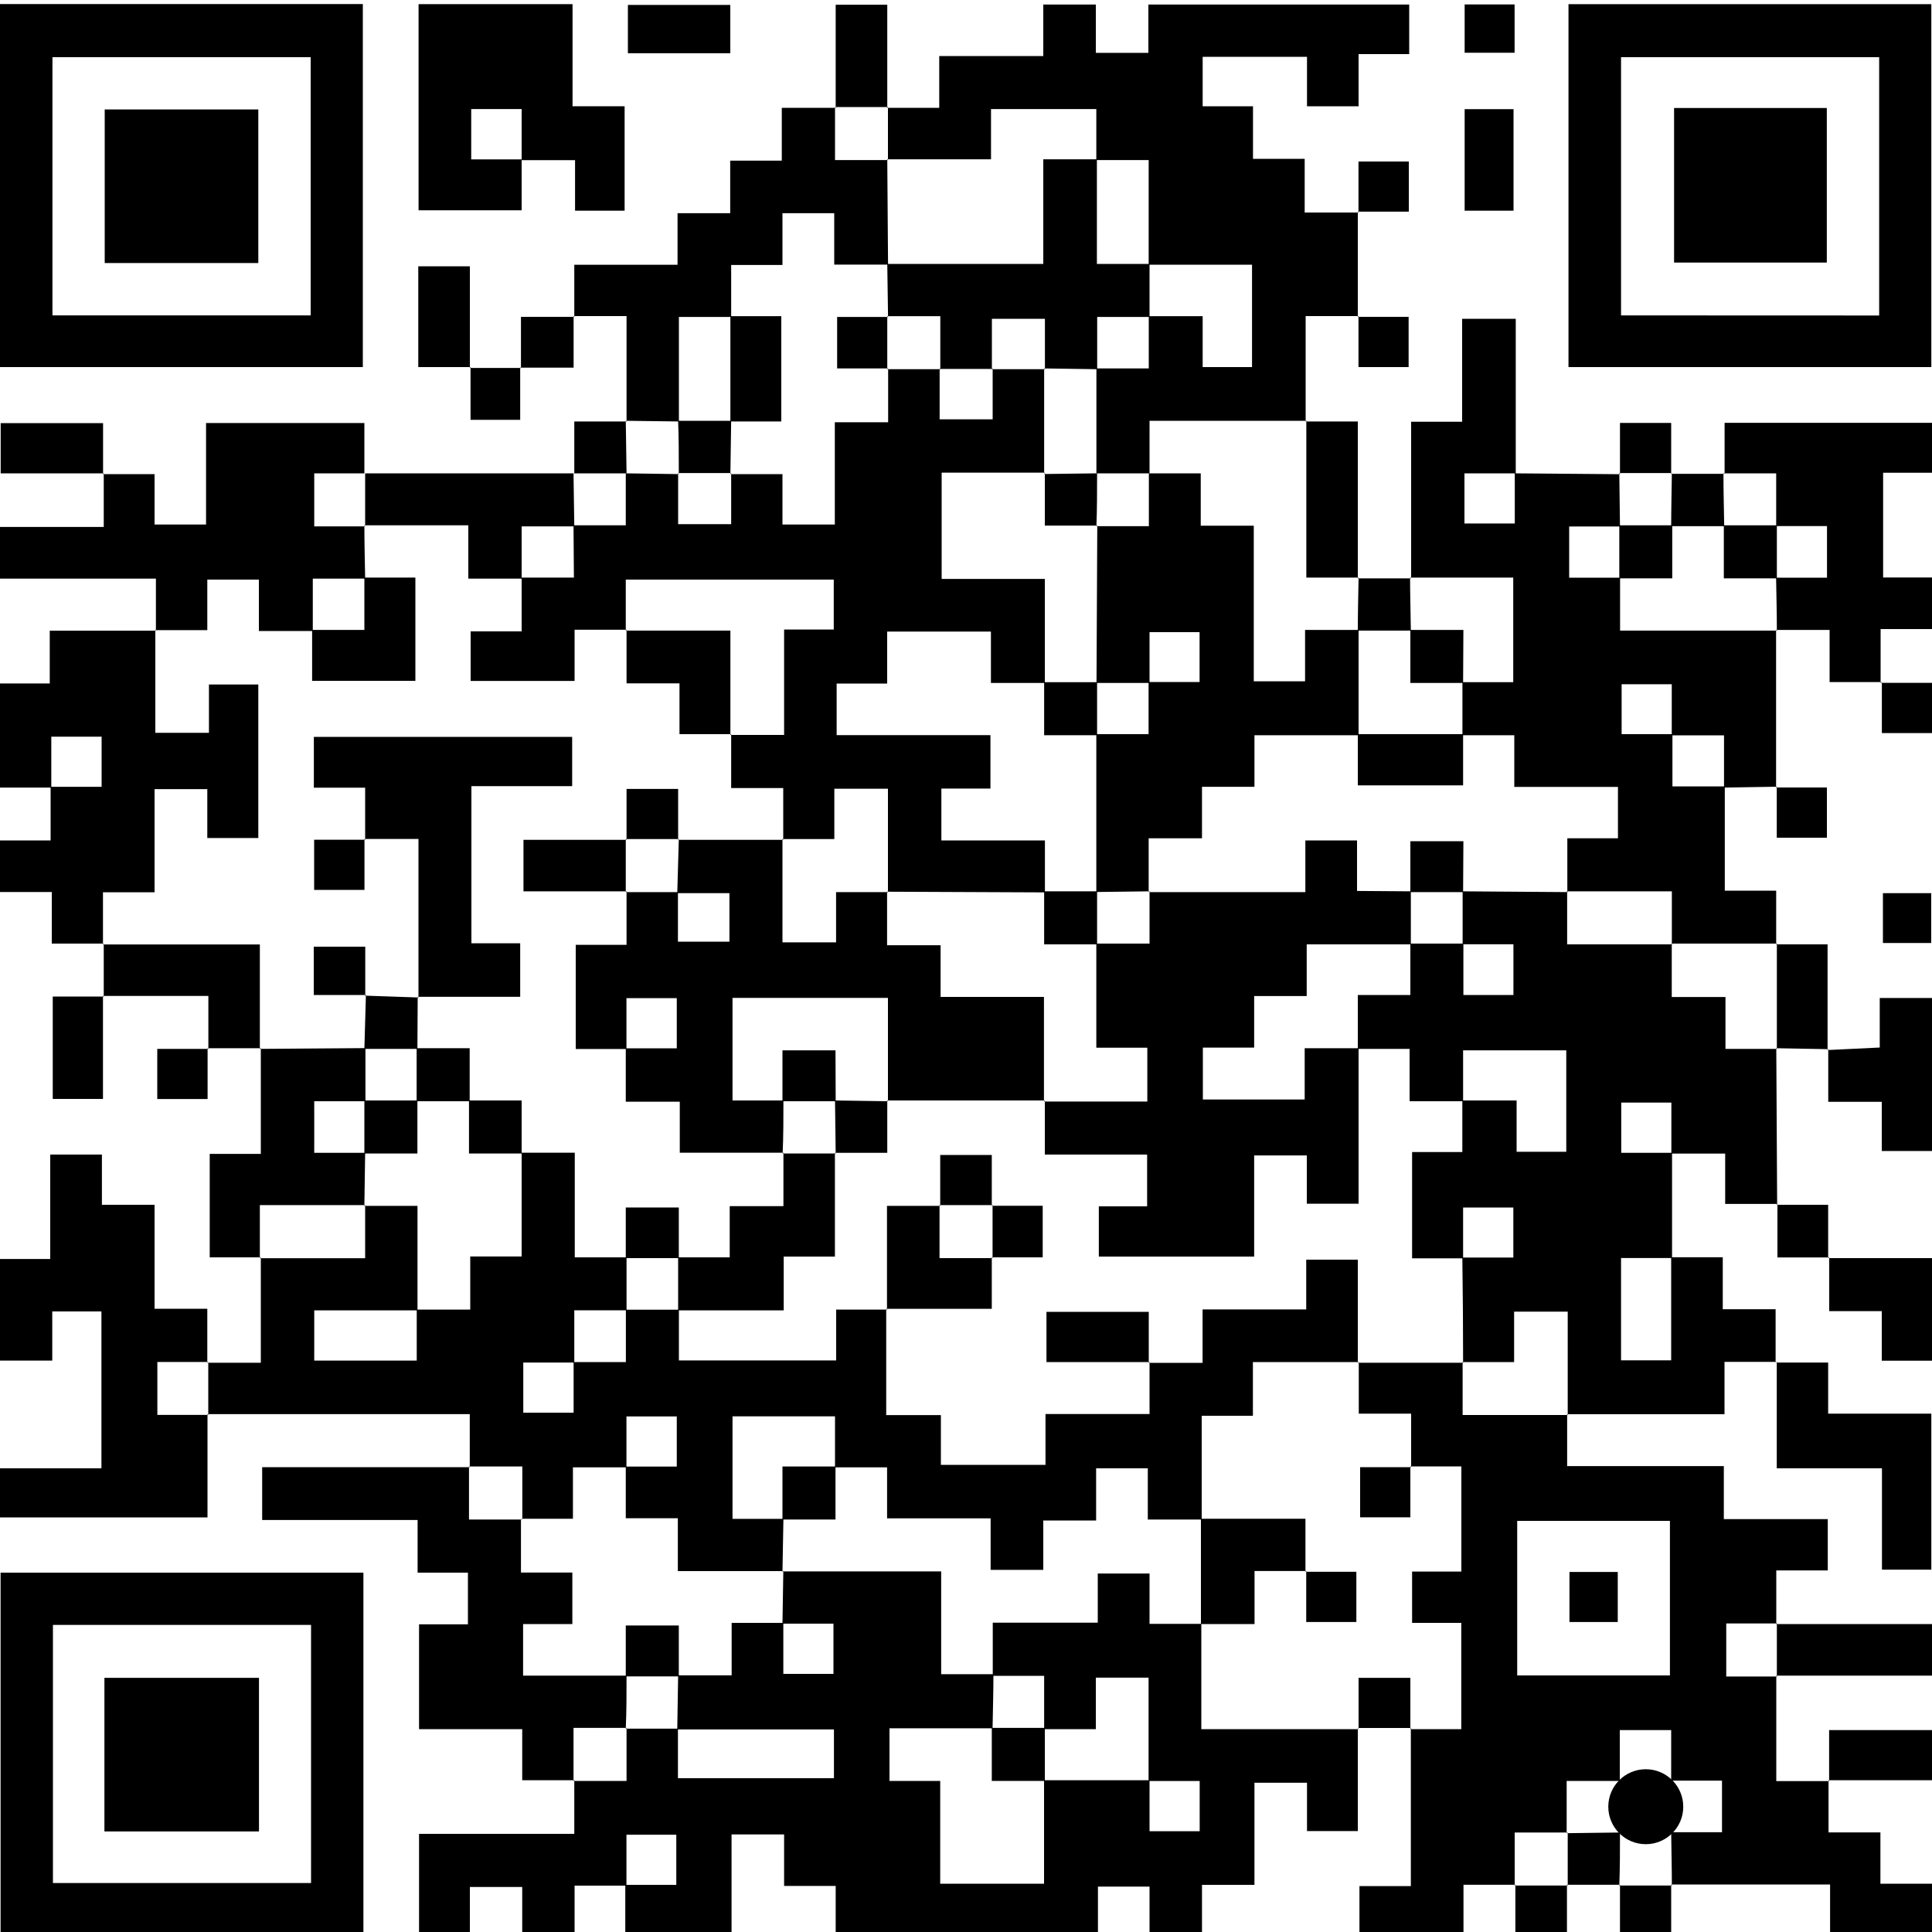<svg id="Layer_1" data-name="Layer 1" xmlns="http://www.w3.org/2000/svg" viewBox="0 0 200 200"><path d="M140.56,178.88v10.67H135.3v-5h-5.44v10.57h-5.43v5.26H119v-5.08h-5.34v5.1H86.51v-5.17H81.17V189.9H75.73v10.45h-11v-5.23h5.28v-5.19H64.85v5.27H59.48v5.21H54.06v-5.07H48.64v5.08H43.38V189.84H59.45v-5.55l-.08.07h5.49v-5.49l-.08.08,5.4,0v5.13H86.33v-5.05H70.11l.09-5.6h5.54V168h5.35v5.28h5.19v-5.2H81l.09-5.48-.08.07H97.43v10.64h5.41c0,1.87-.06,3.74-.09,5.6H92.08v5.45h5.25V195h10.75V184.29H119v5.28h5.19v-5.2H118.9V173.67h-5.46V179h-5.35v-5.52h-5.32v-5.5h10.87v-5.09H119v5.21h5.36V179h16.24Z"/><path d="M48.63,151.88v-5.49H21.48l.08.08V141l-.08.07H27v-10.9l-.07.08H37.8v-5.49l-.08.07h5.5v10.82H32.53v5.2H43.14v-5.28h5.54v-5.5H54V119.33H59.5v10.83h5.36c0,1.82,0,3.65,0,5.48H59.45v5.41H54.17v5.19h5.21V141h5.41v-5.42h5.49v5.25H86.56v-5.26h5.26l-.08-.08v11H97.4v5.15h10.83v-5.26H119V141l-.08.08h5.57v-5.53h10.73v-5.15h5.34v10.67l.08-.07H129.7v5.56h-5.3V157.3h-5.58V152h-5.35v5.4H108v5.11h-5.45v-5.33H91.83v-5.28H86.44v-5.28H75.83v10.61H81.1L81,162.71l.08-.07H70.17v-5.47H64.78v-5.35h5.28v-5.19H64.85v5.27H59.31v5.32H54l.07.08v-5.49H48.55Z"/><path d="M156.87,195.11H151.5v5.3H140.73v-5.16h5.32V178.88L146,179h5.27v-11h-5.09v-5.31h5.1V151.8H146l.08.08v-5.54h-5.42V141l-.08.07h10.9l-.07-.07v5.48h10.9l-.08-.07v5.36h16.22v5.49h10.76v5.31h-5.33v5.56l.08-.07h-5.26v5.49h5.26l-.08-.08v10.91h5.49l-.08-.07v5.38h5.37V195H200v5.39H189.45v-5.31H173l.07.08c0-1.83-.05-3.66-.07-5.49h5.26v-5.34H173V179.1h-5.32v5.26h-5.5v5.41l.08-.07H156.8v5.49Zm16-21.67v-16H157.06v16Z"/><path d="M184,124.63h-5.41v-5.21h-5.57v-5.28h-5.19v5.2h5.26v10.89h-5.28v10.59H173V130.15h5.34v5.38h5.47v5.52l.08-.07h-5.37v5.42H162.21l.08.07V135.78h-5.55V141h-5.35l.07.07q0-5.44-.08-10.89h5.28V125h-5.2v5.26h-5.28v-11h5.2v-5.34H157v5.31h5.14V108.73H151.46V114h-5.54v-5.42h-5.36V103H146V97.68h5.49V103h5.18V97.75h-5.26V92.27l10.9.08-.08-.08v5.49h10.9l-.07-.08v5.53h5.56v5.37h5.34l-.08-.07.09,16.21Z"/><path d="M140.56,21.91q0,5.44,0,10.89l.08-.08h-5.48V43.63l.08-.07H119V49h-5.5V38.14h5.42V32.73h5.58V38h5.11V27.4H118.91V16.57h-5.42V11.29h-10.9v5.2H91.85l.07.08V11.08l-.07.08h5.38V5.8H108V.47h5.44v5h5.44v-5h27V5.6h-5.24V11H135.3V5.88H124.5V11h5.21v5.44h5.35V22h5.57Z"/><path d="M183.86,65.21V81.52l.08-.08-5.47.09V76.12h-5.41V70.83h-5.19V76h5.26v5.41h5.42V92.2h5.32v5.56l.08-.08H173l.07.08V92.27h-10.9l.08.08V86.78h5.24V81.46H156.76V76.11h-5.37V70.62h5.26V59.79H146l.08.08V43.66h5.28V33h5.55V49H151.6v5.19h5.21V49l10.89.09-.07-.08.07,5.49h-5.26V59.8h5.27v5.48h16.23Z"/><path d="M0,.42H37.56V38H0ZM32.16,32.65V5.92H5.43V32.65Z"/><path d="M162.37,38V.43h37.56V38Zm32.16-5.34V5.92H167.81V32.65Z"/><path d="M.06,162.8H37.62v37.55H.06Zm5.42,5.41v26.72H32.2V168.21Z"/><path d="M5.31,81.53H0V70.75H5.15V65.29h11l-.07-.08V75.86h5.55v-5h5.11V86.75H21.46V81.69H16V92.37H10.66v5.39l.07-.08H5.36V92.34H0V87H5.24V81.45h5.28V76.26H5.31Z"/><path d="M21.48,146.39v10.69H0V152h10.5V135.76H5.41v5.09H0V130.33h5.2V119.52h5.35v5.2H16v10.76h5.46v5.58l.08-.07H16.29v5.48h5.27Z"/><path d="M59.45,184.29H54.06V179H43.38V168.15h5.06V162.8H43.23v-5.45H27.14v-5.47H48.63l-.08-.07v5.49H54l-.07-.08v5.57h5.32v5.33h-5.1v5.34H64.86c0,1.83,0,3.66-.08,5.49l.08-.08H59.37v5.49Z"/><path d="M16.14,65.29V59.9H0V54.55H10.74V49l-.07.08H16v5.22h5.33V43.79H37.72V49L37.8,49H32.53v5.49H37.8l-.08-.08c0,1.83.05,3.66.08,5.49H32.38v5.42H26.8V60H21.46v5.23H16.07Z"/><path d="M54,16.5v5.27H43.33V.43H59.27V11h5.39V21.81H59.53V16.58H54V11.29H48.78V16.5Z"/><path d="M59.45,32.8V27.41H70.14V22.07h5.45V16.63h5.34V11.16h5.58l-.07-.08v5.49h5.48l-.07-.08.08,10.9H86.36V22.07H81v5.36H75.69v5.38H70.28V43.63l-5.5-.07.08.07V32.72H59.38Z"/><path d="M194.76,70.61H189.4v-5.4h-5.54l.08.07c0-1.83-.05-3.66-.08-5.48h5.27V54.46h-5.26V49h-5.42l.08.07V43.77H200v5.17h-5.06V59.78H200v5.34h-5.32v5.57Z"/><path d="M27,130.16H21.71V119.45H27V108.51l-.07.07,10.9-.08V114H32.53v5.34H37.8l-.08,5.48.08-.07H26.9v5.49Z"/><path d="M183.85,141.05h5.4v5.29h10.68v16.15h-5.11V152H183.93V141Z"/><path d="M37.72,49H59.45L59.37,49l.08,5.49H54v5.41H48.48V54.38H37.72l.08.08V49Z"/><path d="M27,108.51H21.49l.08.08v-5.49H10.66l.08.07c0-1.82,0-3.65,0-5.48l-.07.08H26.9v10.82Z"/><path d="M189.19,108.7l5.4-.26v-5.13H200v15.84H194.8v-5.09h-5.54v-5.45Z"/><path d="M183.86,168.12H200v5.34H183.86l.08.08v-5.49Z"/><path d="M189.28,130.24H200v10.62H194.8v-5.13h-5.44v-5.56Z"/><path d="M135.15,43.63h5.41V59.87l.08-.08h-5.41V43.56Z"/><path d="M86.51,11.16V.49h5.34V11.16l.07-.08H86.44Z"/><path d="M189.35,184.37V179.1H200v5.19H189.27Z"/><path d="M10.74,49H.07v-5.2h10.6v5.28Z"/><path d="M10.66,103.09v10.67H5.46v-10.6h5.28Z"/><path d="M183.86,97.76h5.33v10.93l.07-.08-5.4-.1.08.07V97.68Z"/><path d="M156.68,21.81h-5.06V11.3h5.06Z"/><path d="M75.6.51v5H65v-5Z"/><path d="M48.71,38H43.3V27.57h5.34V38.12Z"/><path d="M183.85,81.52h5.27v5.2h-5.19V81.44Z"/><path d="M199.92,97.62h-5V92.46h5Z"/><path d="M194.68,70.69H200v5.2h-5.19V70.61Z"/><path d="M21.49,108.5v5.27H16.28v-5.19h5.29Z"/><path d="M140.56,59.87h5.49l-.08-.08c0,1.83.06,3.66.08,5.49h-5.49c0-1.83.05-3.66.08-5.49Z"/><path d="M189.36,130.17H184c0-1.89,0-3.71,0-5.53l-.08.08h5.33v5.52Z"/><path d="M173,49.05h5.49l-.08-.07c0,1.83.05,3.66.08,5.49H173c0-1.83.05-3.66.07-5.49Z"/><path d="M167.7,49.05V43.78H173v5.27l.07-.08h-5.48Z"/><path d="M59.45,49.05V43.63h5.41l-.08-.07L64.86,49,59.37,49Z"/><path d="M53.85,38.05v5.41H48.71V38l-.07.09h5.29Z"/><path d="M140.55,32.8h5.27V38h-5.19V32.72Z"/><path d="M59.38,32.72v5.34H53.85l.08.07V32.8h5.52Z"/><path d="M140.63,22V16.72h5.21v5.19h-5.28Z"/><path d="M146.05,178.88h-5.49l.08.07v-5.26H146V179Z"/><path d="M156.79.46v5h-5.17v-5Z"/><path d="M167.7,195.11h-5.49l.08.08V189.7l-.08.07,5.49-.07c0,1.83,0,3.66-.07,5.49Z"/><path d="M162.21,195.11v5.27h-5.34v-5.27l-.07.08h5.49Z"/><path d="M173,195.11v5.27H167.7v-5.27l-.07.08h5.48Z"/><path d="M124.32,168.12v-10.9h10.82v5.49l.08-.08h-5.35v5.49Z"/><path d="M146,151.8v5.27h-5.2v-5.19h5.28Z"/><path d="M135.14,162.71h5.27v5.2h-5.19v-5.28Z"/><path d="M81,157.3v-5.49h5.49v5.49Z"/><path d="M70.27,173.54H64.78v-5.27h5.49Z"/><path d="M102.67,178.87h5.49v5.49h-5.49Z"/><path d="M59.37,54.38h5.41V49l5.49.08L70.2,49v5.26h5.49V49l-.08.08H81v5.22h5.42V43.71h5.52V38.14l-.08.08h5.49l-.08-.08v5.27h5.49V38.14l-.08.08h5.49l-.08-.08V49l.08-.07H97.48v11h10.68V70.7h-5.58V65.38H91.84v5.38H86.61V76.1h15.92v5.53H97.45V87h10.72v5.38l-16.32-.07.07.08V81.65H86.37v5.21H81l.08.07V81.58H75.69V76l-.08.08h5.56V65.17h5.14V60H64.78v5.27l.08-.08H59.48v5.3H48.72V65.36H54V59.79h5.41Z"/><path d="M108.16,113.92H91.85l.07.08V103.3H75.83v10.62H81.1c0,1.83,0,3.66-.08,5.49l.08-.08H70.37v-5.28H64.78v-5.53h5.28v-5.19H64.85v5.26H59.6V97.81h5.26V92.27l-.08.08,5.4,0v5.13h5.33V92.46h-5.4c.06-1.87.11-3.74.16-5.6l-.07.08H81.1L81,86.86V97.55h5.55v-5.2h5.35l-.07-.08v5.58h5.54v5.35h10.7V114Z"/><path d="M43.32,103.26V86.85H37.73l.07.08V81.54H32.49V76.28H59.23v5.1H48.8V97.65h5.05v5.54H43.24Z"/><path d="M70.2,135.65v-5.49h5.34v-5.3H81.1v-5.53l-.08.08h5.49l-.08-.07v10.74h-5.3v5.57Z"/><path d="M32.31,65.21h5.41V59.79H43V70.48H32.31Z"/><path d="M75.69,76H70.34V70.74H64.86V65.2l-.08.08H75.61V76.11Z"/><path d="M64.86,92.27H54.19V86.94H64.86l-.08-.08v5.49Z"/><path d="M37.73,86.85v5.27H32.52V86.93H37.8Z"/><path d="M64.86,86.94V81.67H70.2v5.27l.07-.08H64.78Z"/><path d="M37.89,103H32.48v-5h5.33v5.14Z"/><path d="M43.21,108.58H37.72c.05-1.86.11-3.73.16-5.59l-.07.08,5.51.19-.08-.07Z"/><path d="M43.13,114v-5.49h5.49V114Z"/><path d="M54,119.41H48.55v-5.49H54Z"/><path d="M70.27,130.24H64.78V125h5.49Z"/><path d="M146.05,92.27v5.49H135.27v5.35h-5.44v5.34h-5.31v5.37h10.54v-5.31h5.58v16.1h-5.36v-5h-5.45v10.47H113.75v-5.2h5v-5.36H108.16v-5.57l-.07.08h10.68v-5.57h-5.28V97.68H119V92.27l-.08.08h16.21V87h5.35v5.23Z"/><path d="M102.67,130.16v5.33H91.74l.08.07V124.83h5.51l-.07-.08v5.49h5.49Z"/><path d="M119,141H108.33v-5.2h10.59v5.28Z"/><path d="M91.85,113.92v5.42H86.43l.08.07-.07-5.49,5.48.08Z"/><path d="M97.33,124.83v-5.27h5.34v5.26l.08-.07H97.26Z"/><path d="M102.67,124.82h5.27v5.34h-5.27l.08.08v-5.49Z"/><path d="M37.72,119.41v-5.49h5.49v5.49Z"/><path d="M162.47,162.73h5v5.18h-5Z"/><circle cx="170.37" cy="187.03" r="3.88"/><path d="M140.64,65.21v10.9H129.86v5.34h-5.43v5.33h-5.52v5.57l.08-.08-5.5.07V76h5.41v-5.4h5.28V65.44H119V70.7h-5.49l.08-16.31-.07.08h5.41V49h5.37v5.42h5.49V70.53h5.31V65.21Z"/><path d="M140.56,76h10.9V81.3h-10.9Z"/><path d="M151.46,92.35H146V87.08h5.49Z"/><path d="M91.93,32.81l-.08-5.49H108V16.49h5.55V27.32H119v5.49h-5.42v5.41l-5.49-.08.08.08V33h-5.49v5.27l.08-.08H97.26l.08.08V32.73H91.85Z"/><path d="M113.57,49c0,1.83,0,3.66-.07,5.49l.07-.08h-5.41V49l-.08.07Z"/><path d="M178.45,54.38h5.49v5.49h-5.49Z"/><path d="M167.63,54.38h5.48v5.49h-5.48Z"/><path d="M151.46,70.7H146V65.21h5.49Z"/><path d="M26.74,27.23H10.84V11.33h15.9Z"/><path d="M173.3,11.18h15.81v16H173.3Z"/><path d="M10.81,189.59v-15.9h16v15.9Z"/><path d="M75.61,43.63V32.73h5.27v10.9Z"/><path d="M70.27,49.05c0-1.83,0-3.66-.07-5.49h5.49l-.08,5.49.08-.08H70.2Z"/><path d="M91.93,38.14H86.66V32.81h5.27l-.08-.08v5.49Z"/><path d="M113.57,92.27v5.49h-5.48V92.27Z"/><path d="M113.57,70.62v5.49h-5.48V70.62Z"/><path d="M86.51,114H81v-5.27h5.49Z"/></svg>